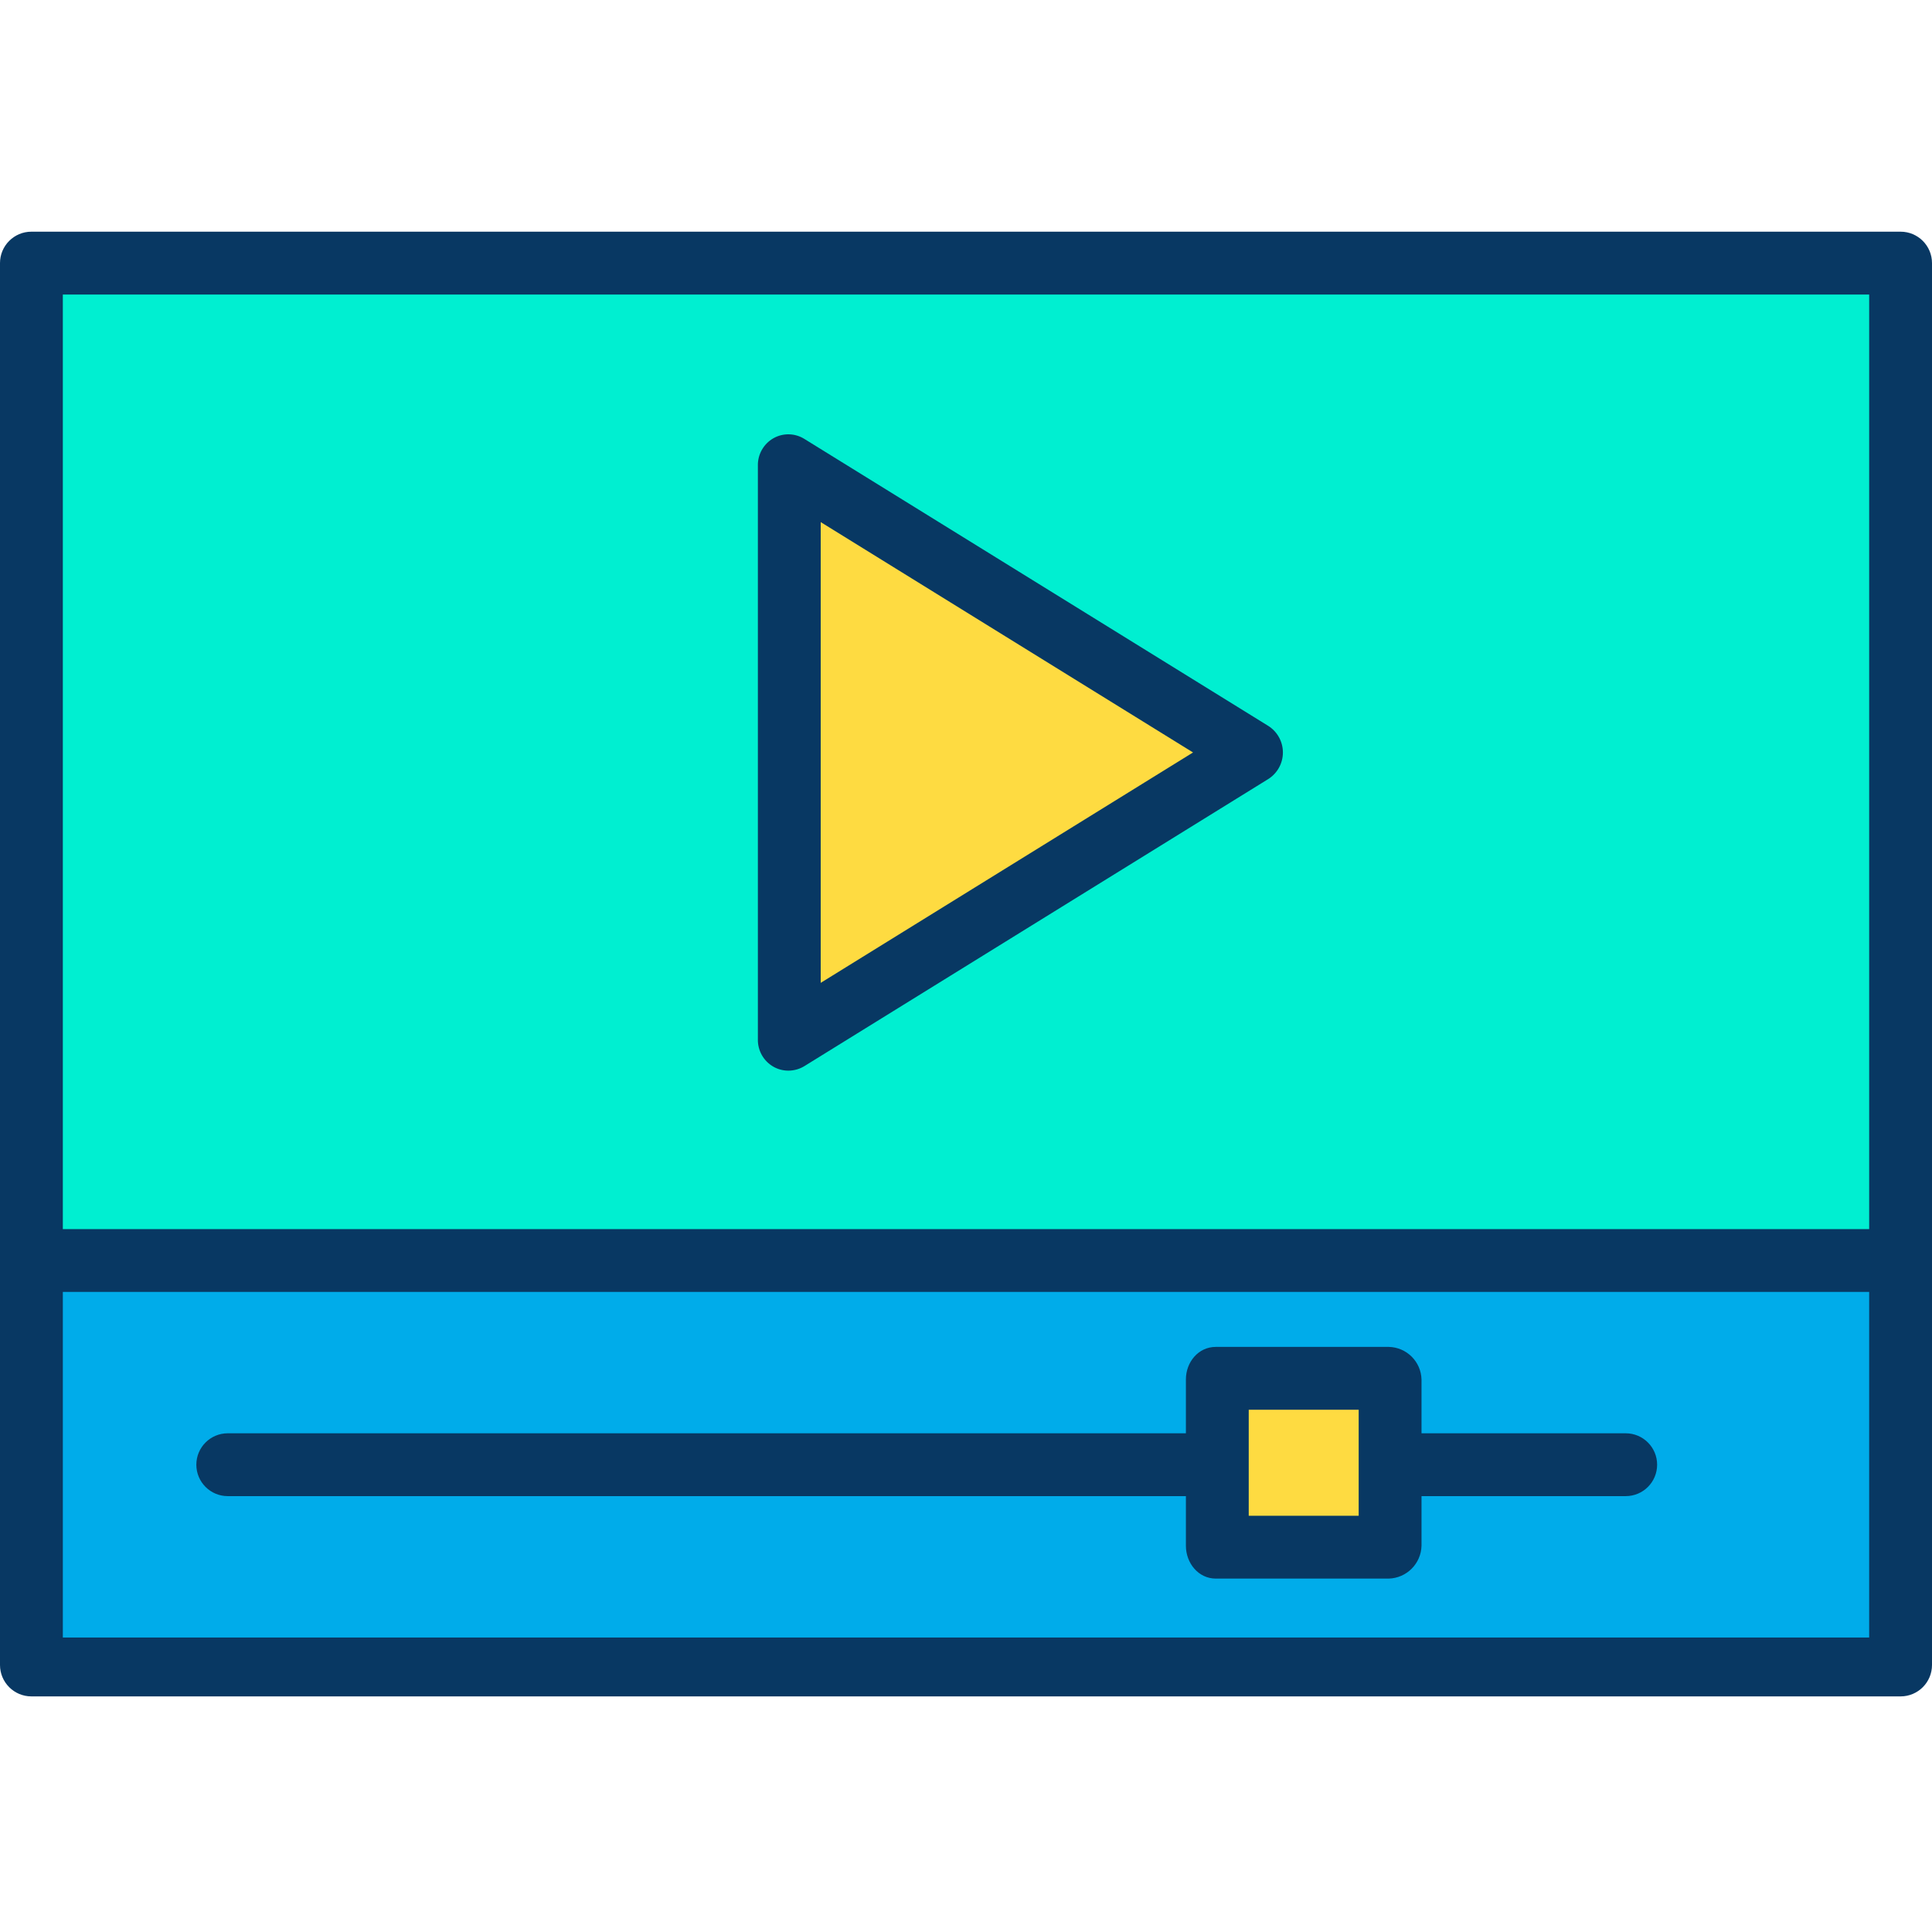 <svg height="492pt" viewBox="0 -59 492 492" width="492pt" xmlns="http://www.w3.org/2000/svg"><path d="m484 261.66v104h-476v-104zm-130.32 72.98v-42.359h-44.078v42.359zm0 0" fill="#00acea"/><path d="m484 8.34v253.32h-476v-253.32zm-283.328 197.309 118.02-73.027-118.02-73.02zm0 0" fill="#00efd1"/><path d="m309.602 292.281h44.078v42.359h-44.078zm0 0" fill="#fedb41"/><path d="m318.691 132.621-118.02 73.027v-146.047zm0 0" fill="#fedb41"/><g fill="#083863"><path d="m492 8c0-4.418-3.582-8-8-8h-476c-4.418 0-8 3.582-8 8v357c0 4.418 3.582 8 8 8h476c4.418 0 8-3.582 8-8zm-16 8v238h-460v-238zm-460 342v-88h460v88zm0 0"/><path d="m196.941 212.637c1.16.664 2.473 1.012 3.812 1.012 1.473 0 2.918-.414 4.168-1.199l118-73.027c2.355-1.461 3.785-4.039 3.781-6.809-.004-2.773-1.441-5.344-3.797-6.801l-118.023-73.012c-2.41-1.527-5.465-1.598-7.941-.188-2.492 1.434-4.004 4.113-3.941 6.988v146.047c-.066 2.879 1.445 5.559 3.941 6.988zm12.059-138.68 94.816 58.664-94.816 58.672zm0 0"/><path d="m414 306h-52v-13.719c-.129-4.535-3.785-8.176-8.32-8.281h-44.078c-4.418 0-7.602 3.859-7.602 8.281v13.719h-244c-4.418 0-8 3.582-8 8s3.582 8 8 8h244v12.641c0 4.418 3.184 8.359 7.602 8.359h44.078c4.551-.141 8.199-3.809 8.32-8.359v-12.641h52c4.418 0 8-3.582 8-8s-3.582-8-8-8zm-68 21h-28v-27h28zm0 0"/></g></svg>